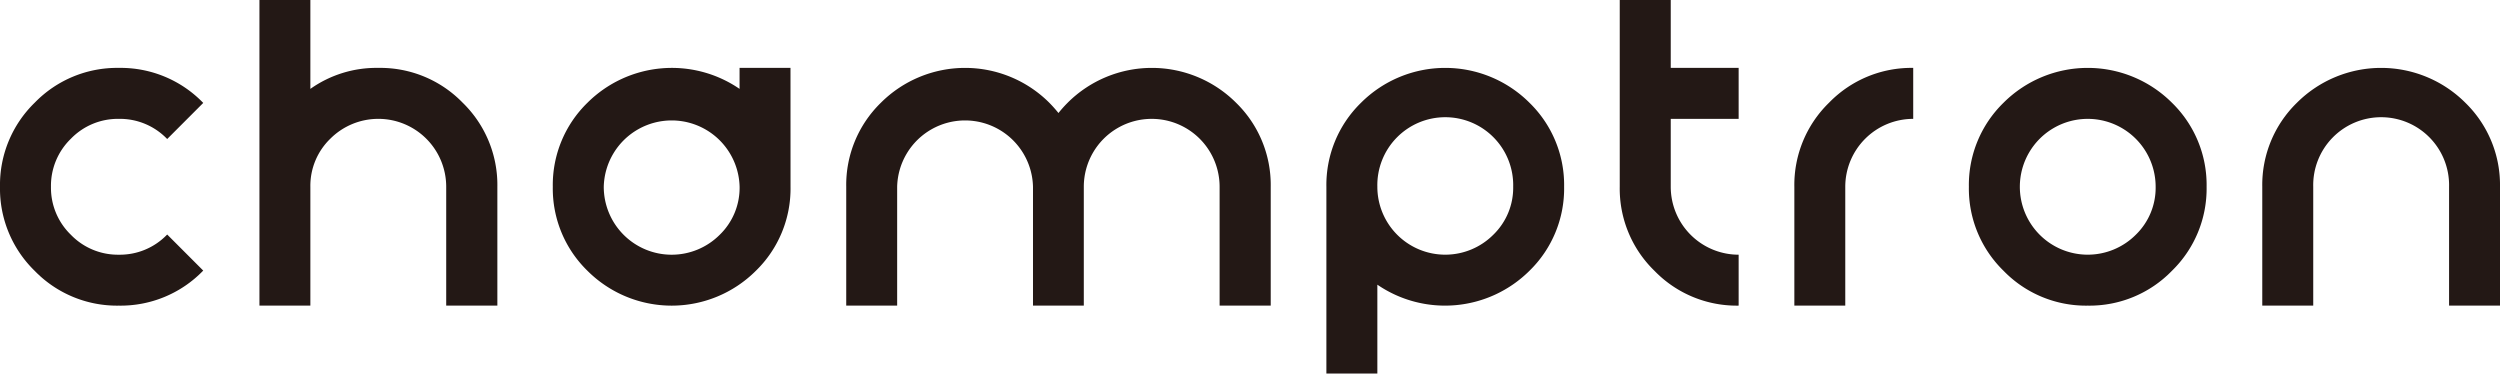 <svg xmlns="http://www.w3.org/2000/svg" viewBox="0 0 653.9 97.7"><defs><style>.cls-1{fill:#231815;}</style></defs><title>資產 5</title><g id="圖層_2" data-name="圖層 2"><g id="圖層_2-2" data-name="圖層 2"><path class="cls-1" d="M53.08,70.85a30,30,0,0,1-22,9.09,30,30,0,0,1-22-9.09A30,30,0,0,1,0,48.85a30,30,0,0,1,9.09-22,30,30,0,0,1,22-9.09,30,30,0,0,1,22,9.09l.07.07-9.43,9.44-.07-.07a17.12,17.12,0,0,0-12.56-5.2,17.1,17.1,0,0,0-12.56,5.2,17.13,17.13,0,0,0-5.21,12.56,17.11,17.11,0,0,0,5.21,12.56,17.11,17.11,0,0,0,12.56,5.21,17.13,17.13,0,0,0,12.56-5.21l.07-.07,9.43,9.44Z"/><path class="cls-1" d="M81.18,48.85V79.94H67.86V0H81.18V23.25A29.85,29.85,0,0,1,99,17.76a30,30,0,0,1,22,9.09,30,30,0,0,1,9.09,22V79.94H116.71V48.85A17.76,17.76,0,0,0,86.39,36.29,17.13,17.13,0,0,0,81.18,48.85Z"/><path class="cls-1" d="M206.77,48.85a30,30,0,0,1-9.09,22,31.16,31.16,0,0,1-44,0,30,30,0,0,1-9.09-22,30,30,0,0,1,9.09-22,31.3,31.3,0,0,1,39.76-3.6V17.76h13.32ZM188.25,61.41a17.1,17.1,0,0,0,5.2-12.56,17.77,17.77,0,0,0-35.53,0,17.76,17.76,0,0,0,30.33,12.56Z"/><path class="cls-1" d="M270.19,48.85a17.77,17.77,0,0,0-35.53,0V79.94H221.34V48.85a30,30,0,0,1,9.09-22,31.17,31.17,0,0,1,44,0,35.62,35.62,0,0,1,2.42,2.71,33.75,33.75,0,0,1,2.43-2.71,31.17,31.17,0,0,1,44,0,30,30,0,0,1,9.09,22V79.94H319V48.85a17.76,17.76,0,1,0-35.52,0V79.94H270.19Z"/><path class="cls-1" d="M346.93,48.85a30,30,0,0,1,9.09-22,31.17,31.17,0,0,1,44,0,30,30,0,0,1,9.09,22,30,30,0,0,1-9.09,22,31.32,31.32,0,0,1-39.76,3.61V97.7H346.93Zm43.65,12.56a17.11,17.11,0,0,0,5.21-12.56,17.77,17.77,0,1,0-35.53,0,17.76,17.76,0,0,0,30.32,12.56Z"/><path class="cls-1" d="M437,31.09V48.85a17.77,17.77,0,0,0,17.76,17.77V79.94a29.94,29.94,0,0,1-22-9.09,29.93,29.93,0,0,1-9.1-22V0H437V17.76h17.76V31.09Z"/><path class="cls-1" d="M469.33,48.85a30,30,0,0,1,9.09-22,30,30,0,0,1,22-9.09V31.09a17.77,17.77,0,0,0-17.77,17.76V79.94H469.33Z"/><path class="cls-1" d="M546.07,79.94a30,30,0,0,1-22-9.09,30,30,0,0,1-9.09-22,30,30,0,0,1,9.09-22,31.17,31.17,0,0,1,44,0,30,30,0,0,1,9.09,22,30,30,0,0,1-9.09,22A30,30,0,0,1,546.07,79.94Zm12.56-18.53a17.1,17.1,0,0,0,5.2-12.56,17.76,17.76,0,1,0-35.52,0,17.76,17.76,0,0,0,30.32,12.56Z"/><path class="cls-1" d="M605.05,79.94H591.72V48.85a30,30,0,0,1,9.09-22,31.17,31.17,0,0,1,44,0,30,30,0,0,1,9.09,22V79.94H640.58V48.85a17.77,17.77,0,1,0-35.53,0Z"/></g></g></svg>